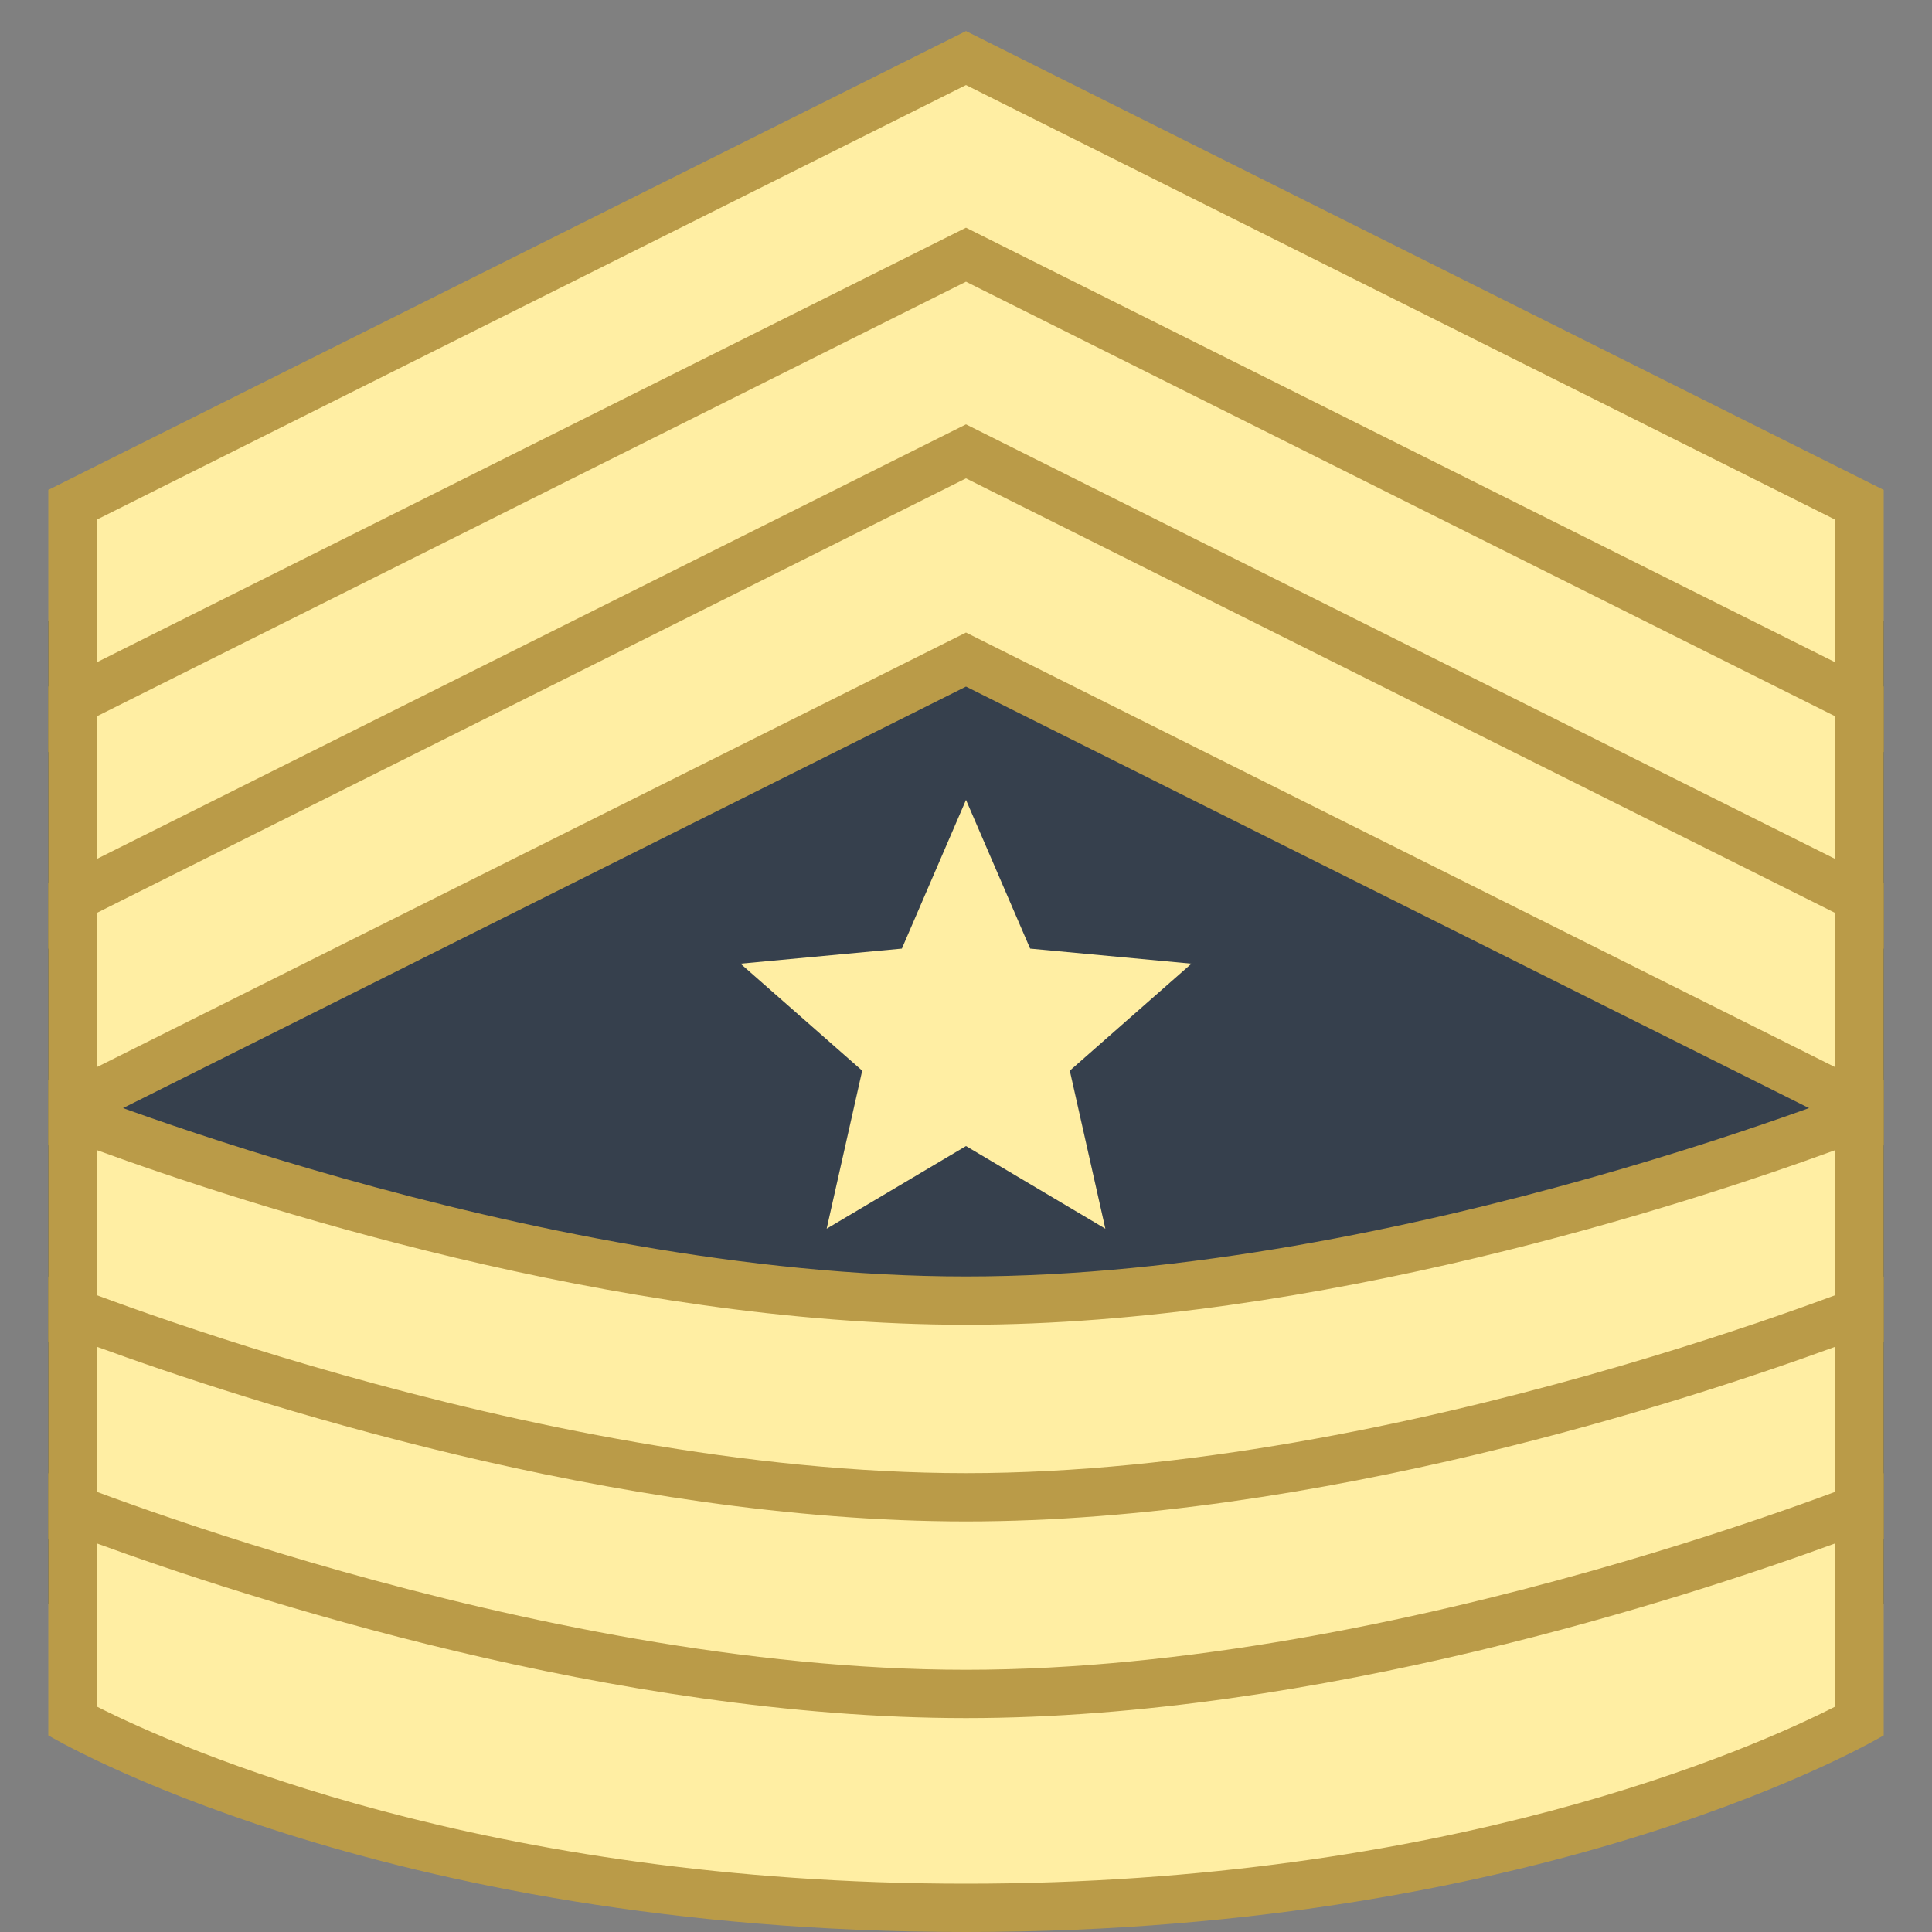 <svg viewBox="0 0 40 40" xmlns="http://www.w3.org/2000/svg"><rect x="0" y="0" width="40" height="40" fill="#808080" stroke="none"/><path fill="#36404d" d="M1 12.857h38v20.357H1z"></path><path fill="#ffeea3" d="M20 16.561l1.328 3.079 3.34.312-2.519 2.215.736 3.272L20 23.728l-2.885 1.711.736-3.272-2.519-2.215 3.34-.312zM20 5.512l-18.5 9.25v-4.31L20 1.202l18.5 9.25v4.31z"></path><path d="M20 1.761l18 9v3.193L20.447 5.177 20 4.953l-.447.224L2 13.953V10.76l18-8.999m0-1.118l-19 9.5v5.429l19-9.5 19 9.5v-5.429l-19-9.5z" fill="#ba9b48"></path><path fill="#ffeea3" d="M20 9.583l-18.5 9.25v-4.31L20 5.273l18.5 9.25v4.31z"></path><path d="M20 5.832l18 9v3.192L20.447 9.248 20 9.025l-.447.224L2 18.025v-3.192l18-9.001m0-1.118l-19 9.5v5.429l19-9.5 19 9.5v-5.429l-19-9.5z" fill="#ba9b48"></path><path fill="#ffeea3" d="M20 13.655l-18.5 9.25v-4.31L20 9.345l18.5 9.25v4.31z"></path><path d="M20 9.904l18 9v3.193L20.447 13.32 20 13.096l-.447.224L2 22.096v-3.193l18-8.999m0-1.118l-19 9.5v5.429l19-9.5 19 9.5v-5.429l-19-9.5z" fill="#ba9b48"></path><g><path d="M20 31.357c-10.655 0-17.191-3.168-18.5-3.866v-4.404C3.921 24 12.291 26.929 20 26.929S36.079 24 38.5 23.087v4.404c-1.309.697-7.845 3.866-18.5 3.866z" fill="#ffeea3"></path><path d="M38 23.811v3.378c-1.727.878-8.005 3.668-18 3.668-9.958 0-16.267-2.794-18-3.67V23.81c3.07 1.121 10.723 3.618 18 3.618s14.93-2.496 18-3.617m1-1.454s-9.907 4.071-19 4.071-19-4.071-19-4.071v5.429s6.786 4.071 19 4.071 19-4.071 19-4.071v-5.429z" fill="#ba9b48"></path></g><g><path d="M20 35.429c-10.655 0-17.191-3.169-18.5-3.866V27.16C3.921 28.072 12.291 31 20 31s16.079-2.928 18.5-3.841v4.403c-1.309.698-7.845 3.867-18.5 3.867z" fill="#ffeea3"></path><path d="M38 27.882v3.378c-1.727.878-8.005 3.668-18 3.668-9.958 0-16.267-2.794-18-3.67v-3.377C5.07 29.003 12.723 31.5 20 31.5s14.93-2.497 18-3.618m1-1.453S29.093 30.5 20 30.5 1 26.429 1 26.429v5.429s6.786 4.071 19 4.071 19-4.071 19-4.071v-5.429z" fill="#ba9b48"></path></g><g><path d="M20 39.5c-10.655 0-17.191-3.168-18.5-3.866V31.23c2.421.913 10.791 3.841 18.5 3.841s16.079-2.928 18.5-3.841v4.404c-1.309.698-7.845 3.866-18.5 3.866z" fill="#ffeea3"></path><path d="M38 31.953v3.378C36.273 36.21 29.995 39 20 39c-9.958 0-16.267-2.794-18-3.67v-3.377c3.07 1.121 10.723 3.618 18 3.618s14.93-2.496 18-3.618m1-1.453s-9.907 4.071-19 4.071S1 30.5 1 30.5v5.429S7.786 40 20 40s19-4.071 19-4.071V30.5z" fill="#ba9b48"></path></g></svg>